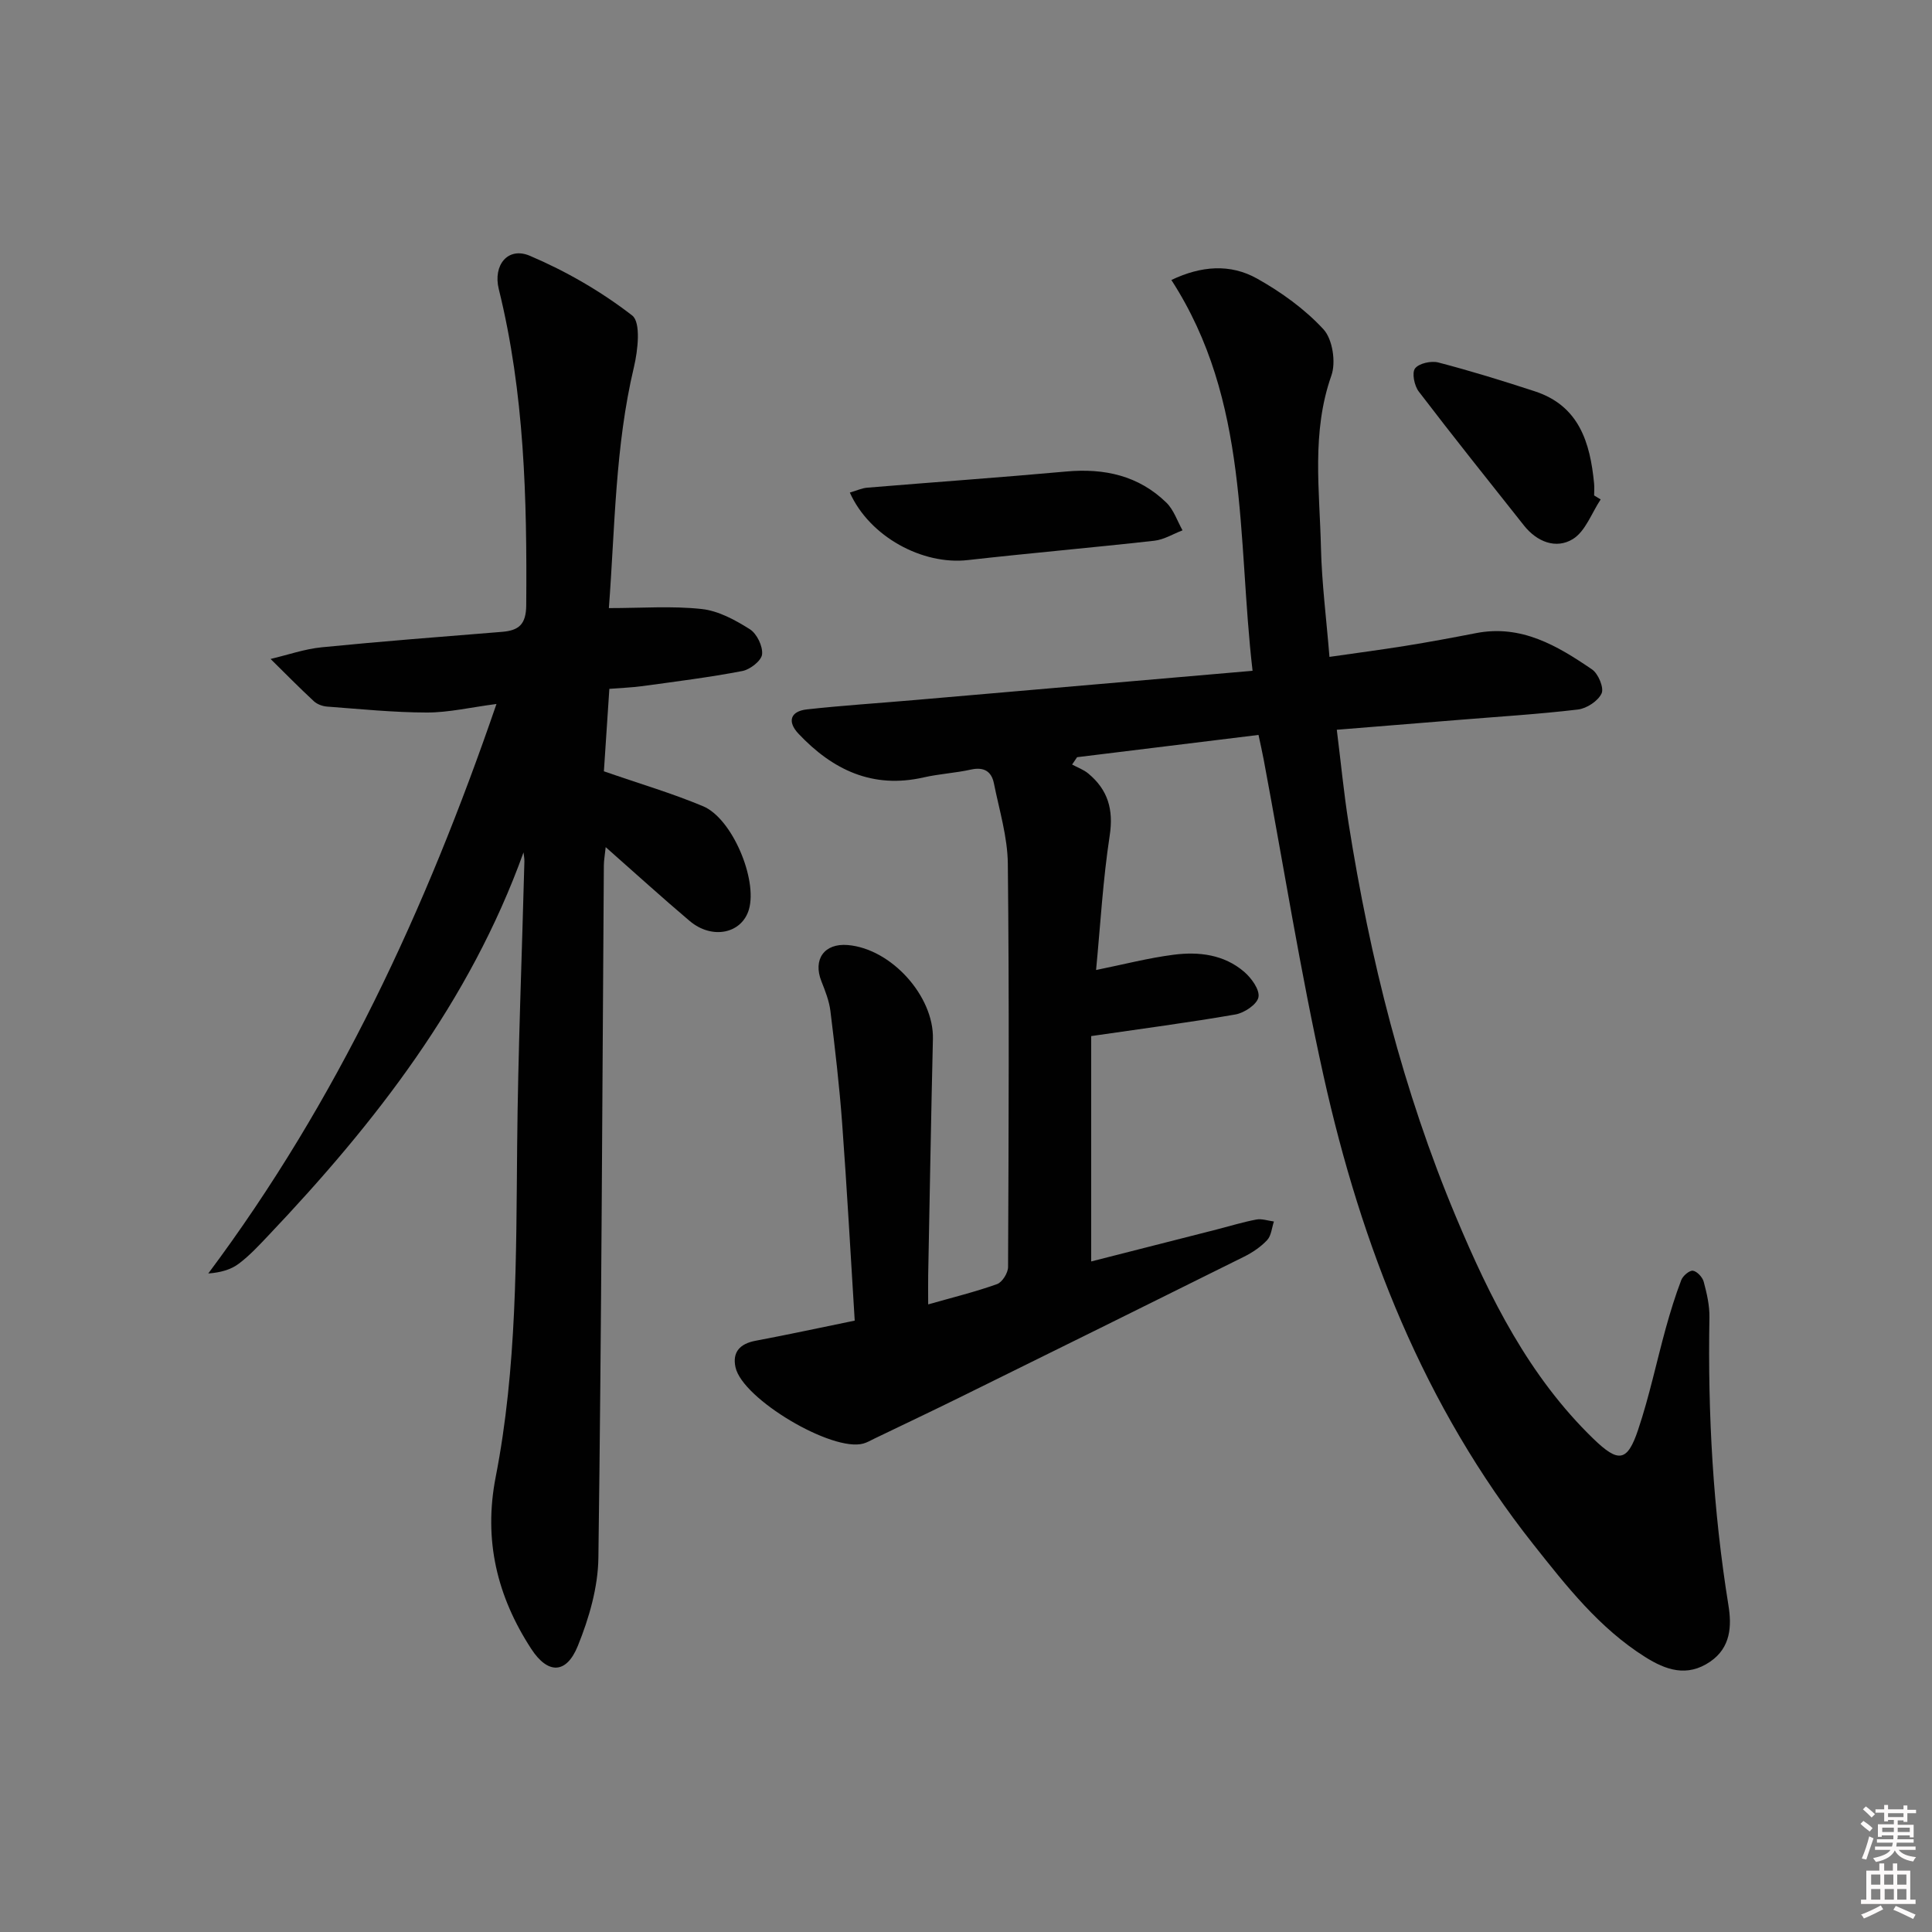 <svg enable-background="new 0 0 400 400" viewBox="0 0 400 400" xmlns="http://www.w3.org/2000/svg"><rect x="0" y="0" width="400" height="400" fill="#808080" stroke="none"/><path d="m385.2 377.6.6-.6c.6.4 1.3.9 1.9 1.5l-.6.7c-.8-.6-1.4-1.1-1.9-1.6zm.3 7.1c.6-1.4 1.1-2.9 1.5-4.5.3.1.6.3.9.4-.5 1.4-1 2.9-1.5 4.4l-.9-.2zm.2-10.1.6-.6c.7.5 1.3 1.1 1.9 1.6l-.7.7c-.6-.6-1.2-1.2-1.8-1.7zm8.4-.8h.8v.9h1.8v.7h-1.8v1.8h-.8v-.3h-1.2v.9h3.3v2.6h-.8v-.4h-2.5c0 .3 0 .6-.1.8h3.4v.7h-3.5c0 .3-.1.6-.1.8h4v.7h-3.5c.7.9 1.9 1.3 3.6 1.5-.2.2-.4.5-.6.9-1.9-.3-3.2-1.1-3.8-2.3-.5 1.1-1.8 2-3.9 2.4-.2-.3-.4-.5-.6-.8 1.9-.4 3.1-.9 3.6-1.7h-3.2v-.7h3.5c.1-.2.1-.5.2-.8h-3.3v-.7h3.4c0-.2 0-.5 0-.8h-2.4v.3h-.8v-2.6h3.3v-.9h-1.2v.3h-.8v-1.8h-1.8v-.7h1.8v-.9h.8v.9h3.2zm-4.4 5.5h2.4c0-.3 0-.6 0-.9h-2.4zm1.2-3.1h3.2v-.8h-3.2zm4.4 2.2h-2.4v.9h2.5v-.9z" fill="#fcfafa"/><path d="m389.2 385.8h.9v1.5h1.8v-1.5h.9v1.5h2.7v6h1.1v.9h-11.3v-.9h1.1v-6h2.7v-1.5zm.2 8.7.5.8c-1.2.6-2.5 1.3-4 1.9-.2-.3-.3-.6-.6-.8 1.6-.6 3-1.3 4.1-1.9zm-2-4.3h1.9v-2.1h-1.9zm0 3.1h1.9v-2.2h-1.9zm2.7-3.1h1.9v-2.1h-1.9zm.1 3.1h1.9v-2.2h-1.9zm2.3 1.3c1.4.6 2.7 1.2 4.1 1.8l-.5.9c-1.5-.7-2.8-1.4-4.1-1.9zm2.2-6.5h-1.9v2.1h1.9zm-1.9 5.2h1.9v-2.2h-1.9z" fill="#fcfafa"/><g fill="#010101"><path d="m176.96 273.42c-.87-13.97-1.61-27.41-2.6-40.83-.57-7.77-1.48-15.52-2.43-23.26-.26-2.1-1.07-4.16-1.86-6.15-1.81-4.55.59-7.93 5.45-7.52 9.03.76 17.85 10.6 17.63 19.45-.39 16.31-.66 32.62-.98 48.92-.03 1.81 0 3.61 0 6.03 5.14-1.46 9.79-2.6 14.26-4.2 1.08-.39 2.28-2.32 2.28-3.55.12-27.83.25-55.66-.05-83.49-.06-5.55-1.77-11.11-2.88-16.63-.5-2.49-2.07-3.45-4.75-2.86-3.23.72-6.59.89-9.82 1.63-10.56 2.4-18.84-1.58-25.89-9.05-2.36-2.5-1.71-4.66 1.76-5.04 7.43-.82 14.9-1.29 22.35-1.94 22.99-1.98 45.97-3.98 69.9-6.05-3.22-27.67-.57-55.81-16.81-80.91 6.16-2.94 12.19-3.41 17.75-.29 5.01 2.81 9.89 6.32 13.75 10.51 1.88 2.05 2.6 6.81 1.63 9.56-4.16 11.78-2.43 23.75-2.16 35.66.17 7.28 1.11 14.55 1.76 22.59 5.36-.77 10.52-1.45 15.66-2.27 4.91-.79 9.81-1.7 14.69-2.65 9.37-1.82 16.83 2.61 24.02 7.52 1.29.88 2.51 3.82 1.97 4.97-.73 1.57-3.09 3.12-4.91 3.33-8.25.98-16.55 1.48-24.83 2.16-8.1.66-16.19 1.31-25.08 2.03.84 6.71 1.45 13.09 2.45 19.41 4.42 27.96 11.25 55.3 22.22 81.44 7.03 16.76 15.11 33.01 28.44 45.93 5.17 5.01 7.03 4.85 9.27-1.84 2.32-6.9 3.81-14.07 5.75-21.1.93-3.34 1.95-6.67 3.19-9.91.34-.88 1.69-2.03 2.41-1.93.87.13 1.99 1.35 2.24 2.3.64 2.39 1.22 4.9 1.18 7.35-.36 20 .75 39.88 3.94 59.66.68 4.21.51 8.7-3.8 11.64-4.8 3.27-9.21 1.7-13.47-.99-9.48-5.97-16.27-14.65-23.09-23.26-22.69-28.66-35.64-61.79-43.47-97.02-4.81-21.67-8.3-43.64-12.39-65.47-.3-1.61-.67-3.2-1.08-5.14-12.64 1.55-25.1 3.08-37.56 4.61-.34.51-.69 1.01-1.03 1.52 1.13.61 2.39 1.06 3.35 1.86 4.06 3.37 5.26 7.45 4.43 12.86-1.4 9.15-1.92 18.44-2.82 27.82 5.68-1.15 10.82-2.49 16.04-3.16 5.21-.68 10.45-.06 14.63 3.54 1.5 1.29 3.25 3.71 2.95 5.25-.28 1.48-2.92 3.25-4.75 3.57-9.63 1.68-19.34 2.94-29.88 4.48v46.66c8.41-2.14 17.2-4.38 25.99-6.62 2.73-.7 5.44-1.54 8.21-2.06 1.14-.21 2.41.25 3.63.41-.44 1.31-.54 2.93-1.4 3.85-1.33 1.42-3.07 2.59-4.83 3.46-19.49 9.7-39.01 19.34-58.53 28.97-5.96 2.94-11.97 5.78-17.96 8.67-.75.36-1.48.8-2.28 1.02-6.41 1.82-25.02-9.2-26.47-15.78-.71-3.21.98-4.9 4.15-5.5 6.69-1.26 13.32-2.69 20.53-4.17z"/><path d="m108.39 176.48c-11.14 30.91-30.67 55.97-52.81 79.3-1.94 2.05-3.88 4.15-6.12 5.84-1.65 1.25-3.79 1.85-6.34 2.04 26.68-35.71 45.02-75.23 59.67-117.91-5.43.71-9.93 1.78-14.42 1.77-6.89-.01-13.78-.72-20.66-1.23-.94-.07-2.05-.48-2.73-1.11-3.06-2.84-5.99-5.82-8.96-8.75 3.54-.83 7.04-2.07 10.63-2.42 12.4-1.23 24.83-2.19 37.25-3.19 3.5-.28 5.02-1.51 5.05-5.53.17-22-.36-43.9-5.68-65.42-1.24-5.01 1.9-8.83 6.41-6.92 7.51 3.19 14.78 7.39 21.21 12.37 1.83 1.42 1.18 7.21.36 10.68-3.91 16.44-3.92 33.19-5.19 49.9 6.82 0 13.08-.48 19.22.19 3.46.37 6.93 2.27 9.96 4.18 1.46.92 2.72 3.53 2.54 5.21-.14 1.32-2.49 3.15-4.1 3.45-6.83 1.31-13.75 2.17-20.64 3.12-2.12.29-4.28.36-6.88.57-.39 5.93-.77 11.65-1.13 17.07 7.22 2.51 14.03 4.51 20.53 7.23 6.04 2.53 11.3 15.14 9.5 21.36-1.46 5.02-7.62 6.33-12.28 2.39-5.7-4.82-11.22-9.85-17.38-15.28-.17 1.67-.37 2.71-.38 3.76-.33 47.8-.49 95.6-1.13 143.39-.08 6.11-1.93 12.48-4.25 18.21-2.39 5.91-6.23 5.9-9.66.62-7.06-10.85-9.9-22.49-7.36-35.54 4.42-22.64 4.24-45.63 4.45-68.59.18-19.62.99-39.24 1.5-58.86.02-.63-.12-1.27-.18-1.9z"/><path d="m175.95 101.98c1.43-.41 2.49-.92 3.59-1.01 13.74-1.14 27.5-2.11 41.23-3.35 7.87-.71 14.96.84 20.71 6.44 1.53 1.49 2.26 3.8 3.35 5.74-1.94.74-3.82 1.92-5.82 2.15-12.87 1.44-25.77 2.56-38.64 4.01-9.38 1.06-20.33-4.83-24.42-13.98z"/><path d="m331.4 103.4c-1.87 2.82-3.15 6.6-5.76 8.21-3.47 2.13-7.43.58-10.11-2.8-7.31-9.22-14.66-18.41-21.8-27.76-.91-1.19-1.45-3.86-.76-4.77.81-1.06 3.34-1.62 4.83-1.23 6.71 1.75 13.35 3.8 19.95 5.96 9.2 3 11.47 10.62 12.29 19.08.08.82.01 1.66.01 2.49.45.26.9.54 1.35.82z"/></g></svg>